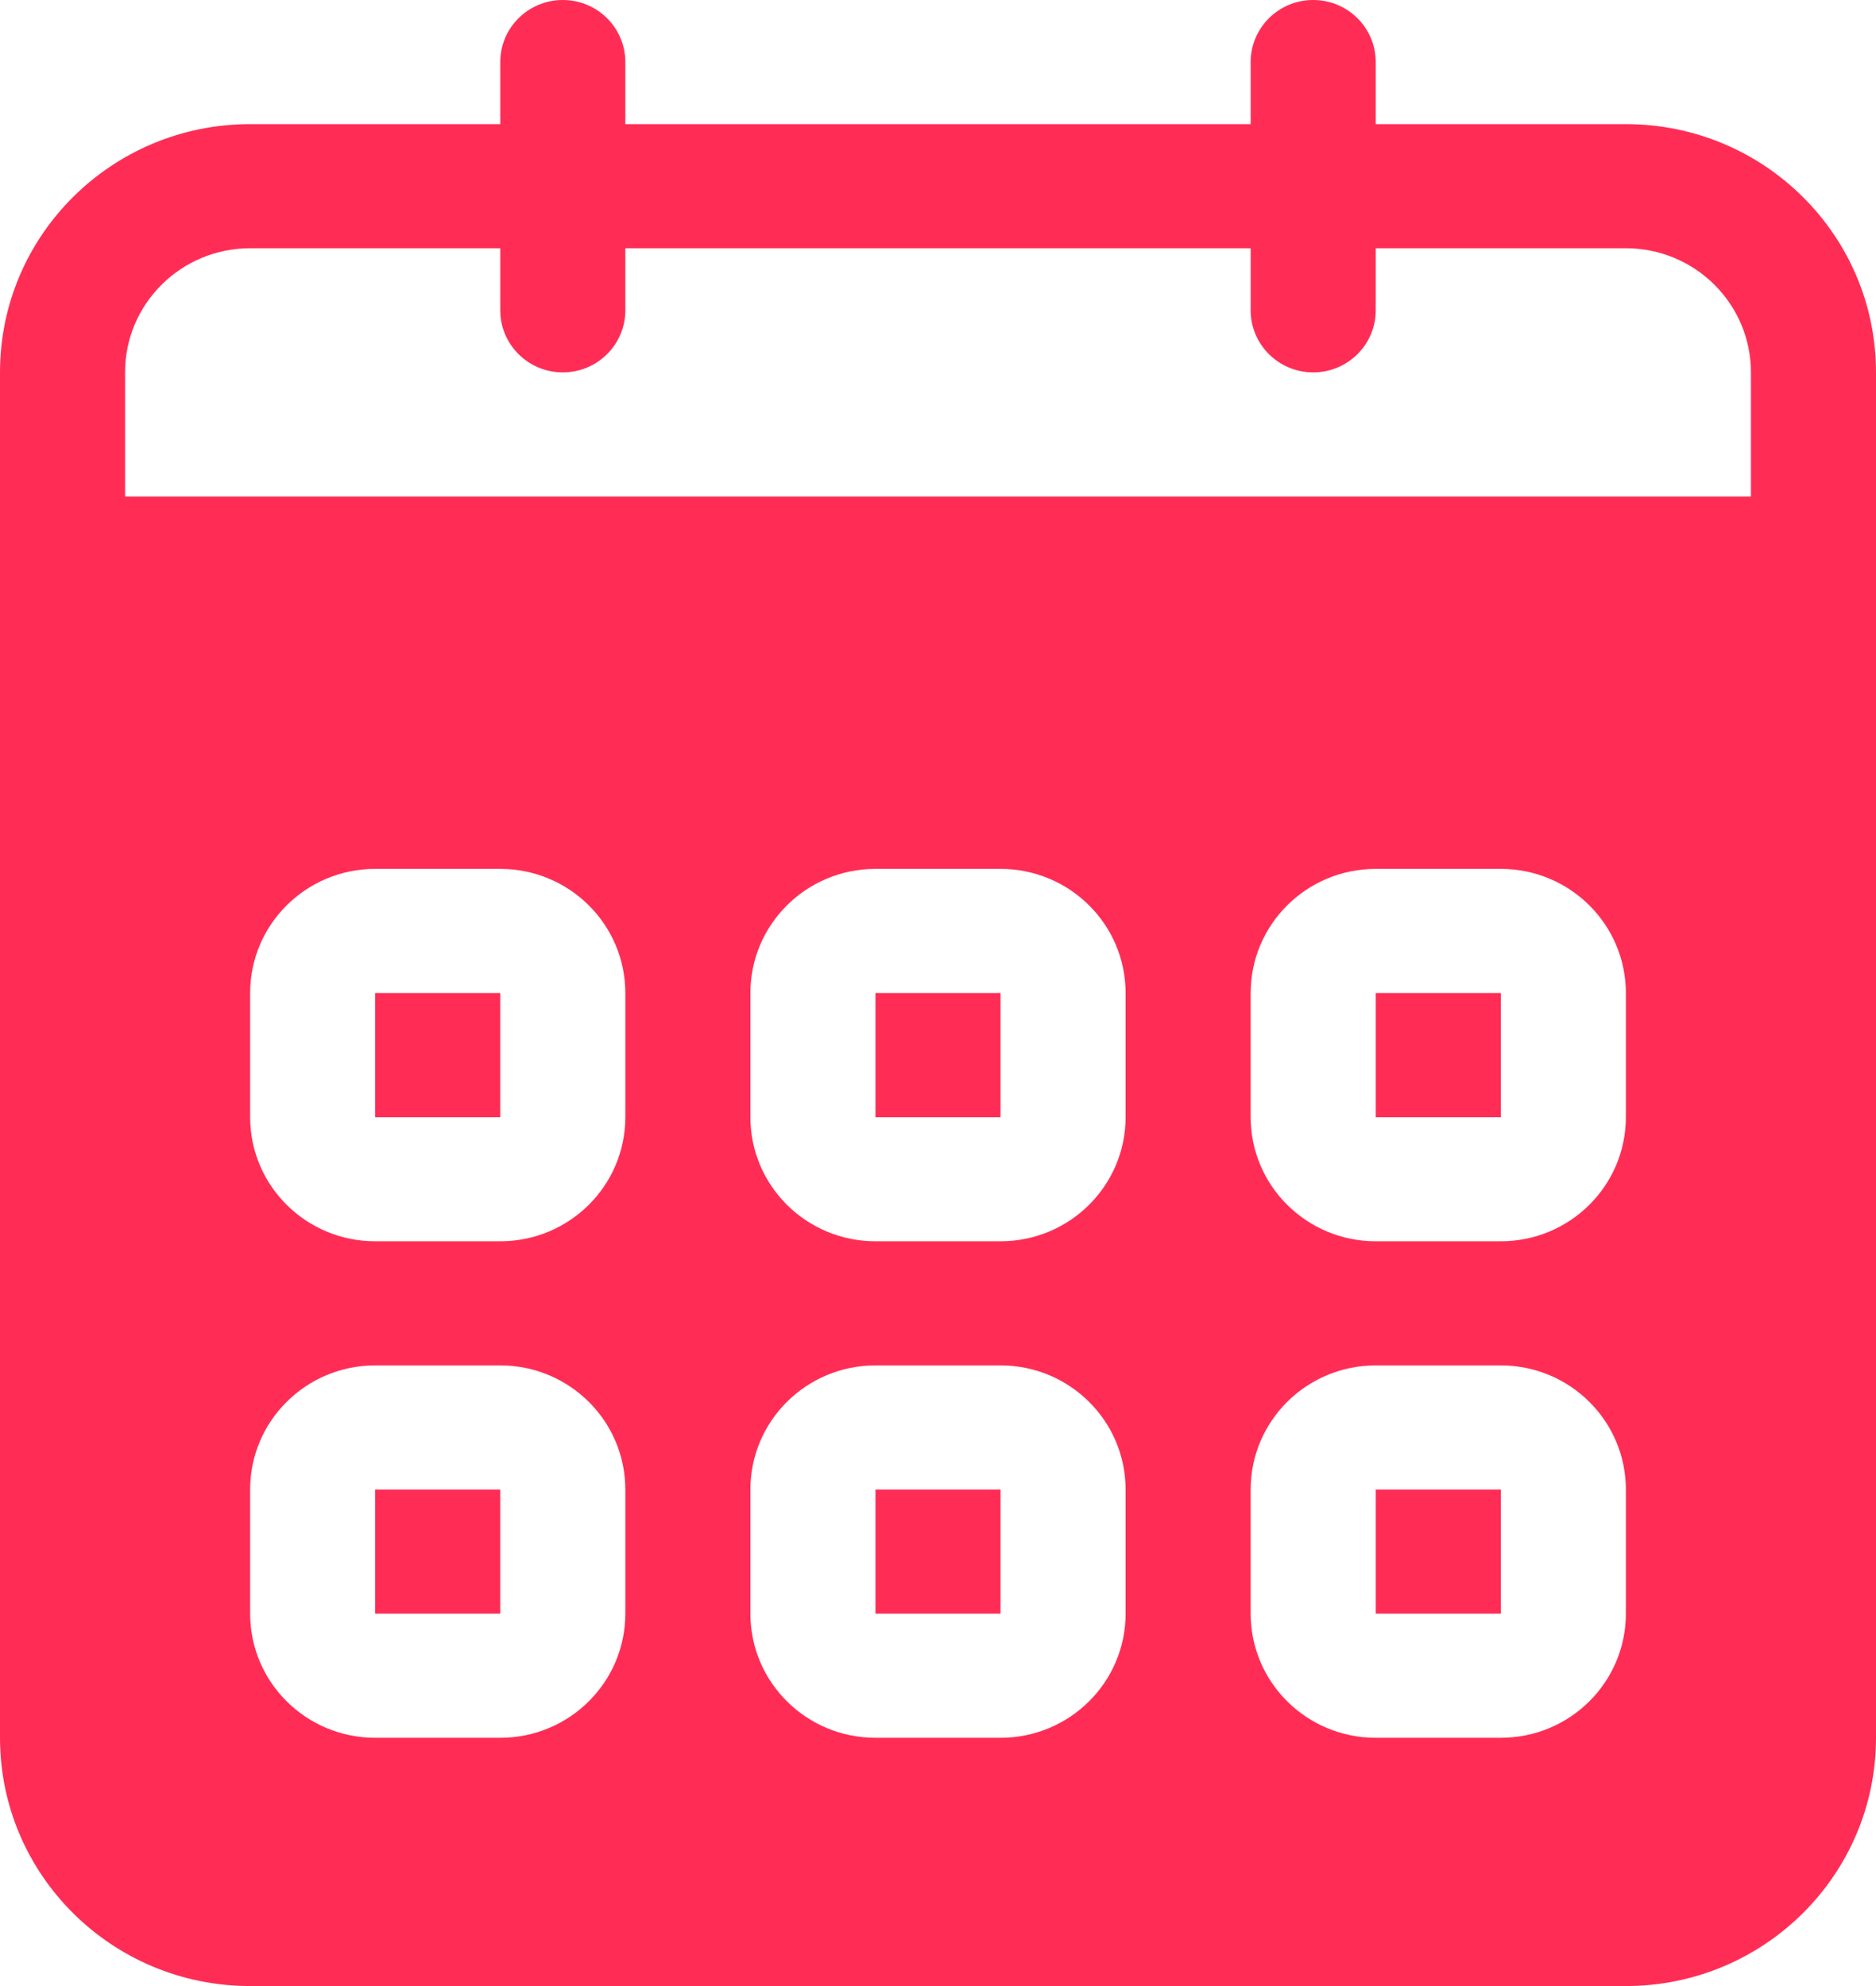 <svg xmlns="http://www.w3.org/2000/svg" xmlns:xlink="http://www.w3.org/1999/xlink" preserveAspectRatio="xMidYMid" width="51" height="54" viewBox="0 0 51 54">
  <defs>
    <style>
      .cls-1 {
        fill: #ff2d55;
        fill-rule: evenodd;
      }
    </style>
  </defs>
  <path d="M44.200,54.000 L6.800,54.000 C3.044,54.000 -0.000,50.978 -0.000,47.250 L-0.000,10.125 C-0.000,6.397 3.044,3.375 6.800,3.375 L13.600,3.375 L13.600,1.687 C13.600,0.756 14.361,-0.000 15.300,-0.000 C16.239,-0.000 17.000,0.756 17.000,1.687 L17.000,3.375 L34.000,3.375 L34.000,1.687 C34.000,0.756 34.761,-0.000 35.700,-0.000 C36.639,-0.000 37.400,0.756 37.400,1.687 L37.400,3.375 L44.200,3.375 C47.955,3.375 51.000,6.397 51.000,10.125 L51.000,47.250 C51.000,50.978 47.955,54.000 44.200,54.000 ZM47.600,10.125 C47.600,8.261 46.078,6.750 44.200,6.750 L37.400,6.750 L37.400,8.438 C37.400,9.369 36.639,10.125 35.700,10.125 C34.761,10.125 34.000,9.369 34.000,8.438 L34.000,6.750 L17.000,6.750 L17.000,8.438 C17.000,9.369 16.239,10.125 15.300,10.125 C14.361,10.125 13.600,9.369 13.600,8.438 L13.600,6.750 L6.800,6.750 C4.922,6.750 3.400,8.261 3.400,10.125 L3.400,13.500 L47.600,13.500 L47.600,10.125 ZM40.800,47.250 L37.400,47.250 C35.522,47.250 34.000,45.739 34.000,43.875 L34.000,40.500 C34.000,38.636 35.522,37.125 37.400,37.125 L40.800,37.125 C42.678,37.125 44.200,38.636 44.200,40.500 L44.200,43.875 C44.200,45.739 42.678,47.250 40.800,47.250 ZM40.800,40.500 L37.400,40.500 L37.400,43.875 L40.800,43.875 L40.800,40.500 ZM40.800,33.750 L37.400,33.750 C35.522,33.750 34.000,32.239 34.000,30.375 L34.000,27.000 C34.000,25.136 35.522,23.625 37.400,23.625 L40.800,23.625 C42.678,23.625 44.200,25.136 44.200,27.000 L44.200,30.375 C44.200,32.239 42.678,33.750 40.800,33.750 ZM40.800,27.000 L37.400,27.000 L37.400,30.375 L40.800,30.375 L40.800,27.000 ZM27.200,47.250 L23.800,47.250 C21.922,47.250 20.400,45.739 20.400,43.875 L20.400,40.500 C20.400,38.636 21.922,37.125 23.800,37.125 L27.200,37.125 C29.078,37.125 30.600,38.636 30.600,40.500 L30.600,43.875 C30.600,45.739 29.078,47.250 27.200,47.250 ZM27.200,40.500 L23.800,40.500 L23.800,43.875 L27.200,43.875 L27.200,40.500 ZM27.200,33.750 L23.800,33.750 C21.922,33.750 20.400,32.239 20.400,30.375 L20.400,27.000 C20.400,25.136 21.922,23.625 23.800,23.625 L27.200,23.625 C29.078,23.625 30.600,25.136 30.600,27.000 L30.600,30.375 C30.600,32.239 29.078,33.750 27.200,33.750 ZM27.200,27.000 L23.800,27.000 L23.800,30.375 L27.200,30.375 L27.200,27.000 ZM13.600,47.250 L10.200,47.250 C8.322,47.250 6.800,45.739 6.800,43.875 L6.800,40.500 C6.800,38.636 8.322,37.125 10.200,37.125 L13.600,37.125 C15.477,37.125 17.000,38.636 17.000,40.500 L17.000,43.875 C17.000,45.739 15.477,47.250 13.600,47.250 ZM13.600,40.500 L10.200,40.500 L10.200,43.875 L13.600,43.875 L13.600,40.500 ZM13.600,33.750 L10.200,33.750 C8.322,33.750 6.800,32.239 6.800,30.375 L6.800,27.000 C6.800,25.136 8.322,23.625 10.200,23.625 L13.600,23.625 C15.477,23.625 17.000,25.136 17.000,27.000 L17.000,30.375 C17.000,32.239 15.477,33.750 13.600,33.750 ZM13.600,27.000 L10.200,27.000 L10.200,30.375 L13.600,30.375 L13.600,27.000 Z" class="cls-1"/>
</svg>
